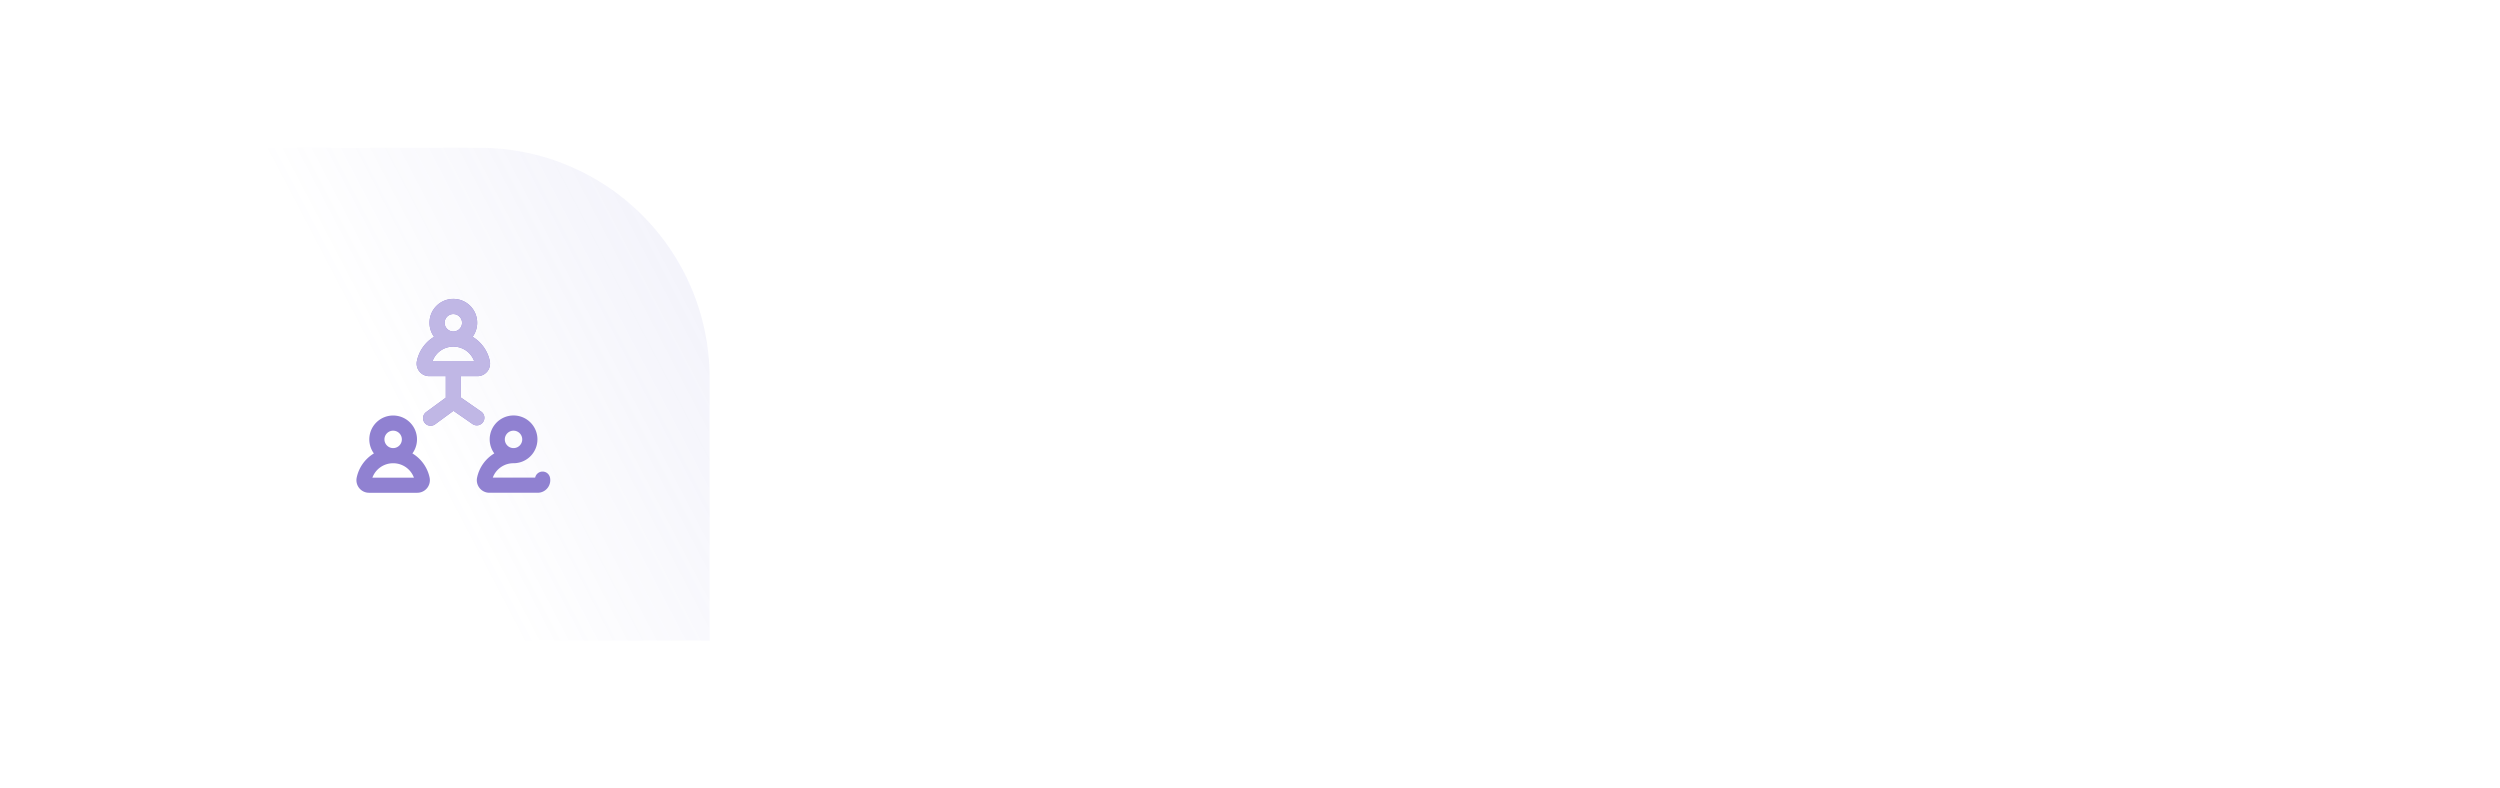 <svg xmlns="http://www.w3.org/2000/svg" xmlns:xlink="http://www.w3.org/1999/xlink" width="761" height="240" viewBox="0 0 761 240"><defs><style>.a{fill:#fff;}.b{opacity:0.4;fill:url(#c);}.c{fill:#9081d1;}.d{fill:#c0b7e5;}.e{filter:url(#a);}</style><filter id="a" x="0" y="0" width="761" height="240" filterUnits="userSpaceOnUse"><feOffset input="SourceAlpha"/><feGaussianBlur stdDeviation="15" result="b"/><feFlood flood-color="#4d679d" flood-opacity="0.102"/><feComposite operator="in" in2="b"/><feComposite in="SourceGraphic"/></filter><linearGradient id="c" x1="2.788" y1="-0.506" x2="-0.147" y2="0.97" gradientUnits="objectBoundingBox"><stop offset="0" stop-color="#a4a2e2"/><stop offset="0.794" stop-color="#8283d4" stop-opacity="0"/><stop offset="1" stop-color="#6265c7" stop-opacity="0"/><stop offset="1" stop-color="#474cbc" stop-opacity="0"/></linearGradient></defs><g transform="translate(-210 -4058.5)"><g class="e" transform="matrix(1, 0, 0, 1, 210, 4058.5)"><path class="a" d="M0,0H601a70,70,0,0,1,70,70v80a0,0,0,0,1,0,0H70A70,70,0,0,1,0,80V0A0,0,0,0,1,0,0Z" transform="translate(45 45)"/></g><path class="b" d="M0,0H86a70,70,0,0,1,70,70v80a0,0,0,0,1,0,0H70A70,70,0,0,1,0,80V0A0,0,0,0,1,0,0Z" transform="translate(270 4103.5)"/><path class="c" d="M38.544,37.5a2.3,2.3,0,0,0-.58-3.208L31.81,30.025V23.51h5.049A3.83,3.83,0,0,0,40.6,18.895a11.3,11.3,0,0,0-5.235-7.359,7.261,7.261,0,1,0-11.726,0A11.3,11.3,0,0,0,18.407,18.9,3.83,3.83,0,0,0,22.15,23.51H27.2v6.553l-5.973,4.38a2.3,2.3,0,1,0,2.726,3.717l5.59-4.1,5.794,4.019a2.3,2.3,0,0,0,3.207-.58ZM29.5,4.61a2.651,2.651,0,1,1-2.651,2.651A2.653,2.653,0,0,1,29.5,4.61Zm-.06,9.911h.121A6.7,6.7,0,0,1,35.823,18.9H23.186A6.7,6.7,0,0,1,29.444,14.521Zm29.483,39.87a2.305,2.305,0,0,0-4.515,0h-12.9a6.7,6.7,0,0,1,6.258-4.379h.121l.061,0a7.268,7.268,0,1,0-5.984-2.982,11.3,11.3,0,0,0-5.235,7.359,3.83,3.83,0,0,0,3.744,4.615H55.183a3.83,3.83,0,0,0,3.744-4.615Zm-11.1-14.285a2.651,2.651,0,1,1-2.651,2.651A2.654,2.654,0,0,1,47.829,40.106ZM17.044,47.032a7.26,7.26,0,1,0-11.726,0A11.3,11.3,0,0,0,.083,54.391a3.83,3.83,0,0,0,3.744,4.615H18.535a3.83,3.83,0,0,0,3.744-4.615A11.3,11.3,0,0,0,17.044,47.032Zm-5.863-6.926A2.651,2.651,0,1,1,8.53,42.756,2.653,2.653,0,0,1,11.181,40.106ZM4.862,54.4a6.7,6.7,0,0,1,6.258-4.379h.121A6.7,6.7,0,0,1,17.5,54.4Zm0,0" transform="translate(318.495 4149.493)"/><path class="d" d="M38.544,37.5a2.3,2.3,0,0,0-.58-3.208L31.81,30.025V23.51h5.049A3.83,3.83,0,0,0,40.6,18.895a11.3,11.3,0,0,0-5.235-7.359,7.261,7.261,0,1,0-11.726,0A11.3,11.3,0,0,0,18.407,18.9,3.83,3.83,0,0,0,22.15,23.51H27.2v6.553l-5.973,4.38a2.3,2.3,0,1,0,2.726,3.717l5.59-4.1,5.794,4.019a2.3,2.3,0,0,0,3.207-.58ZM29.5,4.61a2.651,2.651,0,1,1-2.651,2.651A2.653,2.653,0,0,1,29.5,4.61Zm-.06,9.911h.121A6.7,6.7,0,0,1,35.823,18.9H23.186A6.7,6.7,0,0,1,29.444,14.521Z" transform="translate(318.495 4149.493)"/></g></svg>